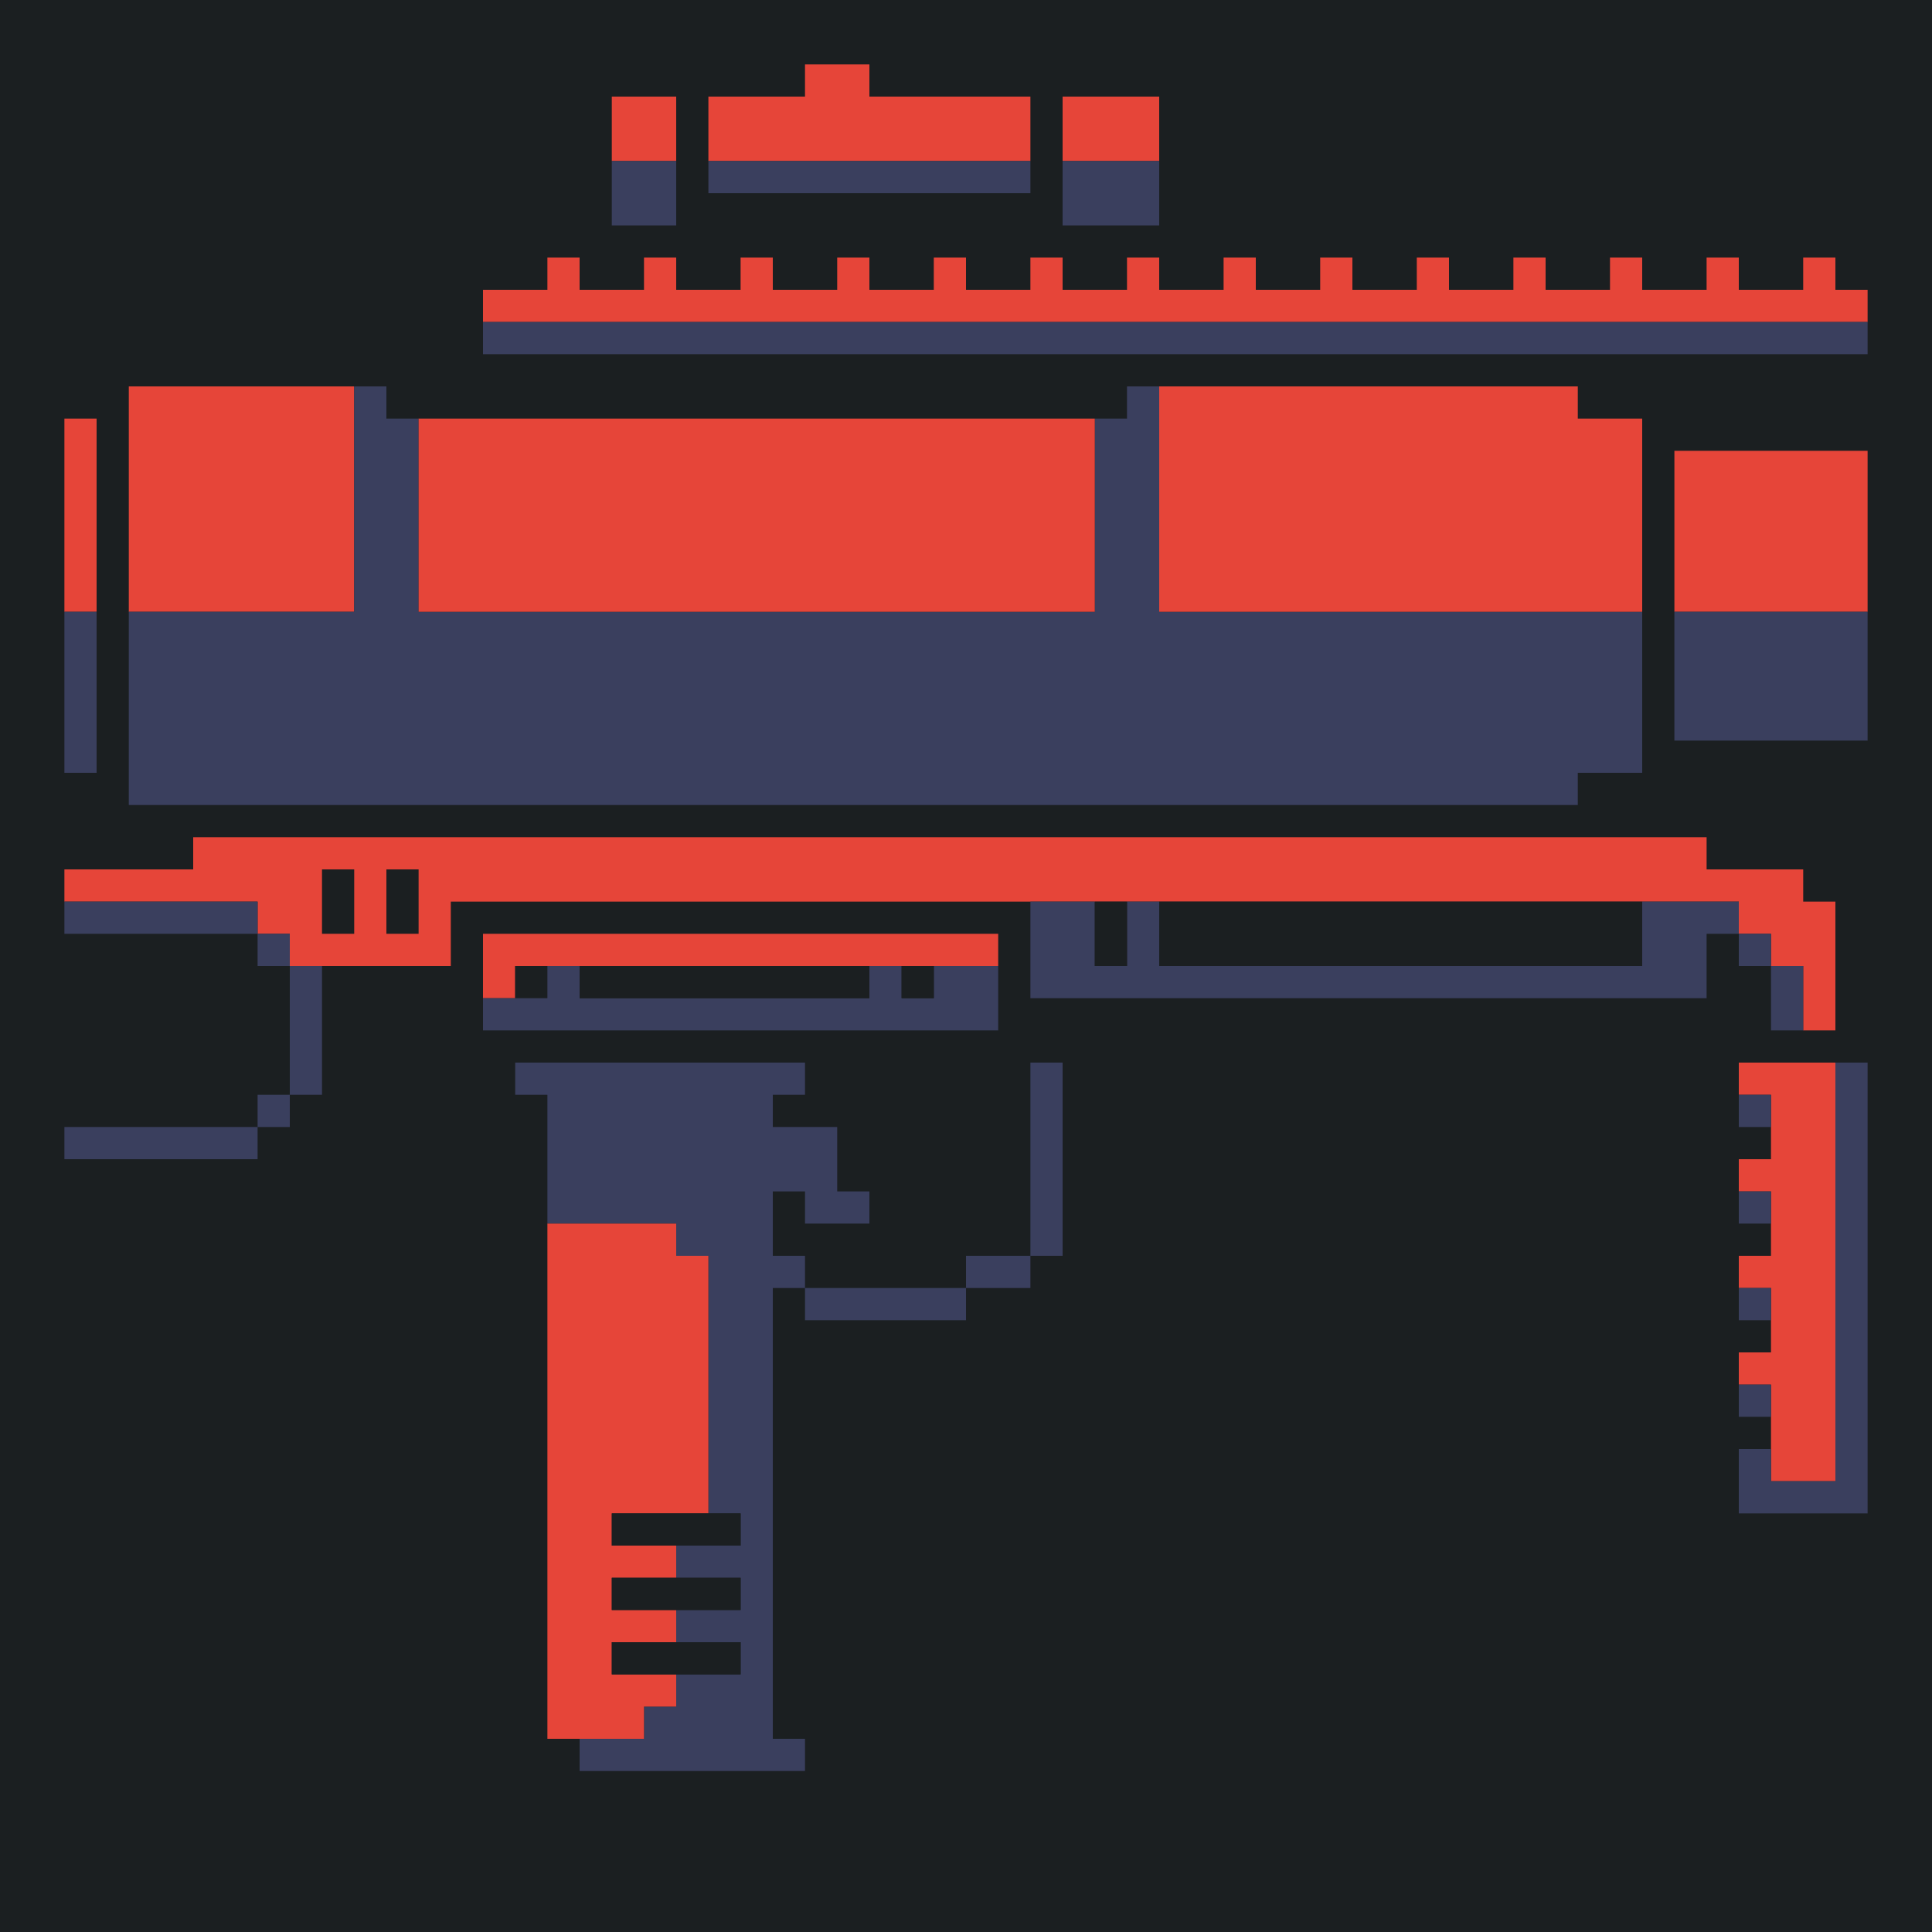 <svg xmlns="http://www.w3.org/2000/svg" width="240" height="240"><path style="fill:#1b1f21;stroke:none" d="M0 0v240h240V0H0z"/><path style="fill:#e64539;stroke:none" d="M100 8v4H88v8h40v-8h-20V8h-8m-24 4v8h8v-8h-8m56 0v8h12v-8h-12z"/><path style="fill:#3a3f5e;stroke:none" d="M76 20v8h8v-8h-8m12 0v4h40v-4H88m44 0v8h12v-8h-12z"/><path style="fill:#e64539;stroke:none" d="M68 32v4h-8v4h172v-4h-4v-4h-4v4h-8v-4h-4v4h-8v-4h-4v4h-8v-4h-4v4h-8v-4h-4v4h-8v-4h-4v4h-8v-4h-4v4h-8v-4h-4v4h-8v-4h-4v4h-8v-4h-4v4h-8v-4h-4v4h-8v-4h-4v4h-8v-4h-4v4h-8v-4h-4z"/><path style="fill:#3a3f5e;stroke:none" d="M60 40v4h172v-4H60z"/><path style="fill:#e64539;stroke:none" d="M16 48v28h28V48H16z"/><path style="fill:#3a3f5e;stroke:none" d="M44 48v28H16v24h180v-4h8V76h-60V48h-4v4h-4v24H52V52h-4v-4h-4z"/><path style="fill:#e64539;stroke:none" d="M144 48v28h60V52h-8v-4h-52M8 52v24h4V52H8m44 0v24h84V52H52m156 4v20h24V56h-24z"/><path style="fill:#3a3f5e;stroke:none" d="M8 76v20h4V76H8m200 0v16h24V76h-24z"/><path style="fill:#e64539;stroke:none" d="M24 104v4H8v4h24v4h4v4h20v-8h160v4h4v4h4v8h4v-16h-4v-4h-12v-4H24z"/><path style="fill:#1b1f21;stroke:none" d="M40 108v8h4v-8h-4m8 0v8h4v-8h-4z"/><path style="fill:#3a3f5e;stroke:none" d="M8 112v4h24v-4H8m120 0v12h84v-8h4v-4h-12v8h-60v-8h-4v8h-4v-8h-8z"/><path style="fill:#1b1f21;stroke:none" d="M136 112v8h4v-8h-4m8 0v8h60v-8h-60z"/><path style="fill:#3a3f5e;stroke:none" d="M32 116v4h4v-4h-4z"/><path style="fill:#e64539;stroke:none" d="M60 116v8h4v-4h60v-4H60z"/><path style="fill:#3a3f5e;stroke:none" d="M216 116v4h4v-4h-4m-180 4v16h4v-16h-4z"/><path style="fill:#1b1f21;stroke:none" d="M64 120v4h4v-4h-4z"/><path style="fill:#3a3f5e;stroke:none" d="M68 120v4h-8v4h64v-8h-8v4h-4v-4h-4v4H72v-4h-4z"/><path style="fill:#1b1f21;stroke:none" d="M72 120v4h36v-4H72m40 0v4h4v-4h-4z"/><path style="fill:#3a3f5e;stroke:none" d="M220 120v8h4v-8h-4M64 132v4h4v16h16v4h4v32h4v4h-8v4h8v4h-8v4h8v4h-8v4h-4v4h-8v4h28v-4h-4v-56h4v4h20v-4h8v-4h4v-24h-4v24h-8v4h-20v-4h-4v-8h4v4h8v-4h-4v-8h-8v-4h4v-4H64z"/><path style="fill:#e64539;stroke:none" d="M216 132v4h4v8h-4v4h4v8h-4v4h4v8h-4v4h4v12h8v-52h-12z"/><path style="fill:#3a3f5e;stroke:none" d="M228 132v52h-8v-4h-4v8h16v-56h-4m-196 4v4h4v-4h-4m184 0v4h4v-4h-4M8 140v4h24v-4H8m208 8v4h4v-4h-4z"/><path style="fill:#e64539;stroke:none" d="M68 152v64h12v-4h4v-4h-8v-4h8v-4h-8v-4h8v-4h-8v-4h12v-32h-4v-4H68z"/><path style="fill:#3a3f5e;stroke:none" d="M216 160v4h4v-4h-4m0 12v4h4v-4h-4z"/><path style="fill:#1b1f21;stroke:none" d="M76 188v4h16v-4H76m0 8v4h16v-4H76m0 8v4h16v-4H76z"/></svg>
